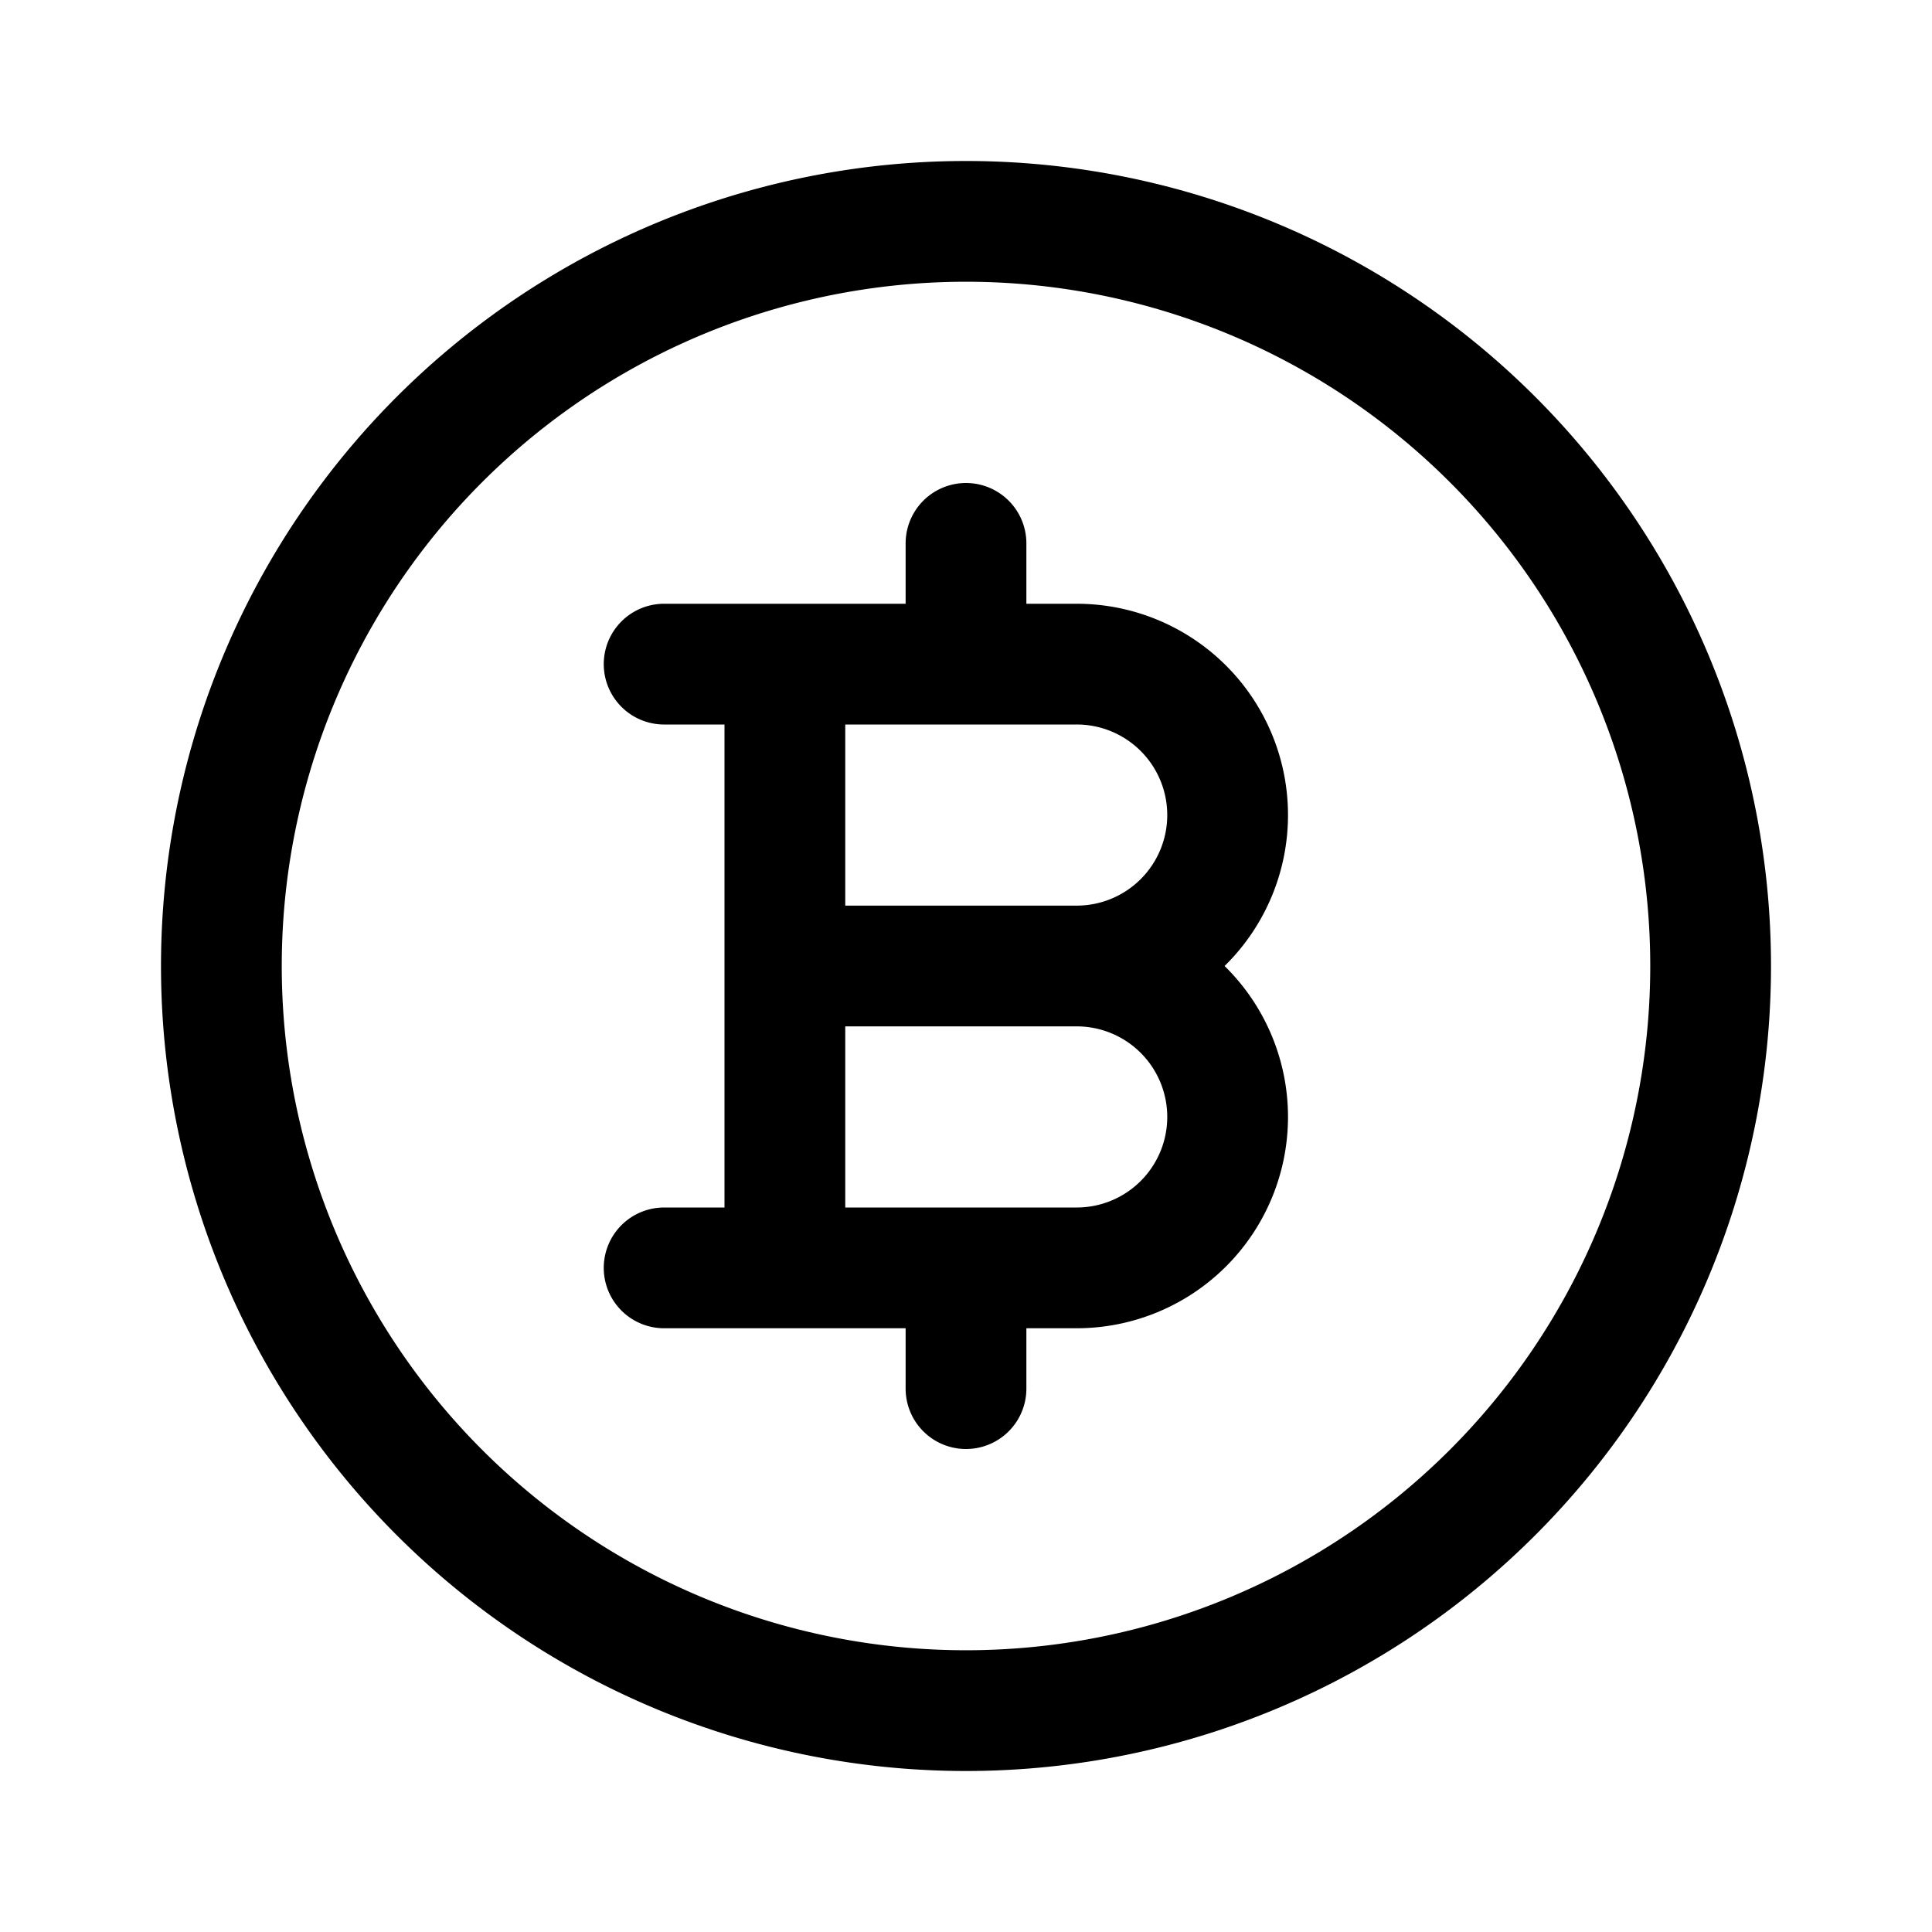 <svg xmlns="http://www.w3.org/2000/svg" width="24" height="24" fill="none" viewBox="0 0 24 24">
  <path stroke="currentColor" stroke-linecap="round" stroke-linejoin="round" stroke-width="1.5" d="M9.75 8.25V12m0-3.75h-1.5m1.5 0h3.625a1.875 1.875 0 0 1 0 3.75M9.75 12v3.75m0-3.75h3.625M9.75 15.75h-1.5m1.5 0h3.625a1.875 1.875 0 0 0 0-3.75M12 6.75v1.5m0 7.5v1.5M21.25 12a9.25 9.25 0 1 1-18.5 0 9.25 9.25 0 0 1 18.5 0Z"/>
</svg>
